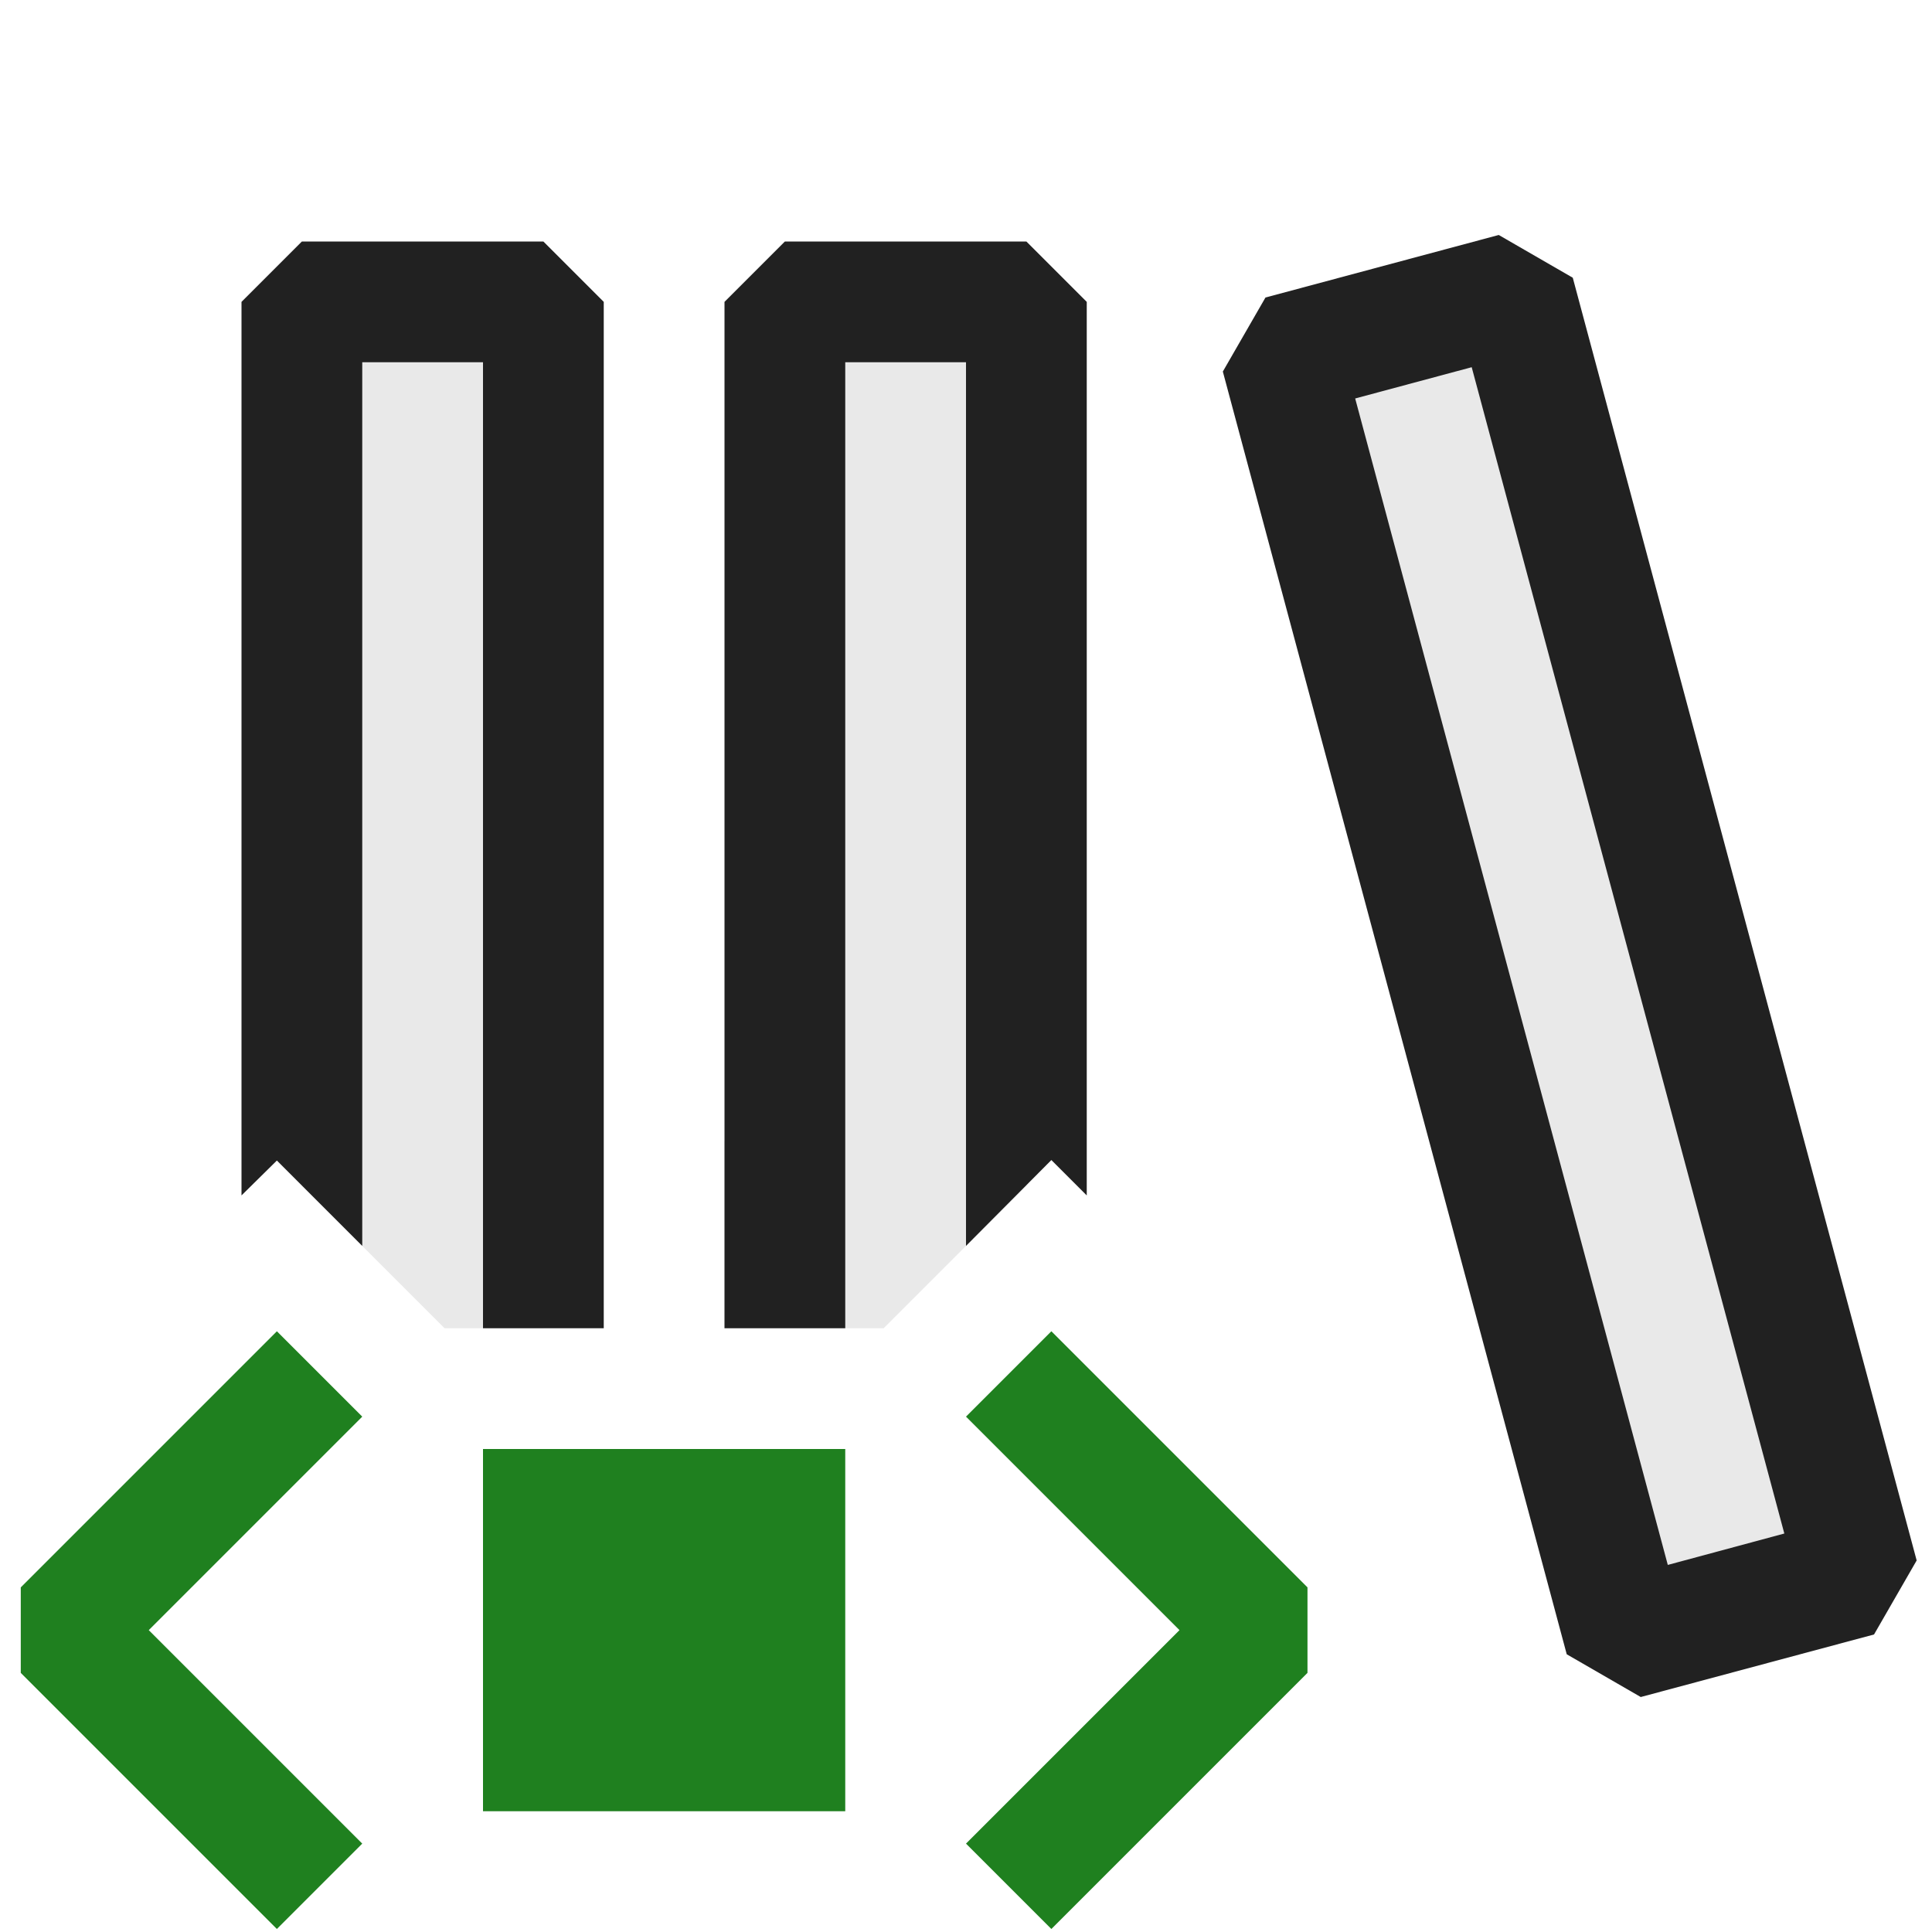 <svg xmlns="http://www.w3.org/2000/svg" viewBox="0 0 16 16">
  <defs>
    <style>.canvas{fill: none; opacity: 0;}.light-defaultgrey-10{fill: #212121; opacity: 0.1;}.light-defaultgrey{fill: #212121; opacity: 1;}.light-green{fill: #1f801f; opacity: 1;}</style>
  </defs>
  <title>IconLightCSWPFLibrary</title>
  <g id="canvas" class="canvas">
    <path class="canvas" d="M0,0H16V16H0Z" />
  </g>
  <g id="level-1">
    <path class="light-defaultgrey-10" d="M15.389,13.054l-1.931.517L10.611,2.946l1.931-.518Z" />
    <path class="light-defaultgrey-10" d="M2.5,9.818V2.5h2V11H3.682ZM6,11V9.45h.5V2.5h2V9.818L7.318,11Z" />
    <path class="light-defaultgrey" d="M13.025,2.3l-.613-.354-1.932.518-.353.613L12.975,13.7l.613.354,1.932-.518.353-.613Zm.787,10.66L11.223,3.3l.965-.259L14.777,12.7Z" />
    <path class="light-defaultgrey" d="M2,9.9V2.5L2.5,2h2l.5.5V11H4V3H3v7.318l-.707-.707ZM6,11V2.5L6.5,2h2l.5.5V9.9l-.293-.293L8,10.318V3H7v8Z" />
    <path class="light-green" d="M3,11.732,1.232,13.5,3,15.268l-.707.707L.172,13.854v-.708l2.121-2.121Zm5.707-.707L8,11.732,9.768,13.5,8,15.268l.707.707,2.121-2.121v-.708ZM4,15H7V12H4Z" />
  </g>
</svg>
